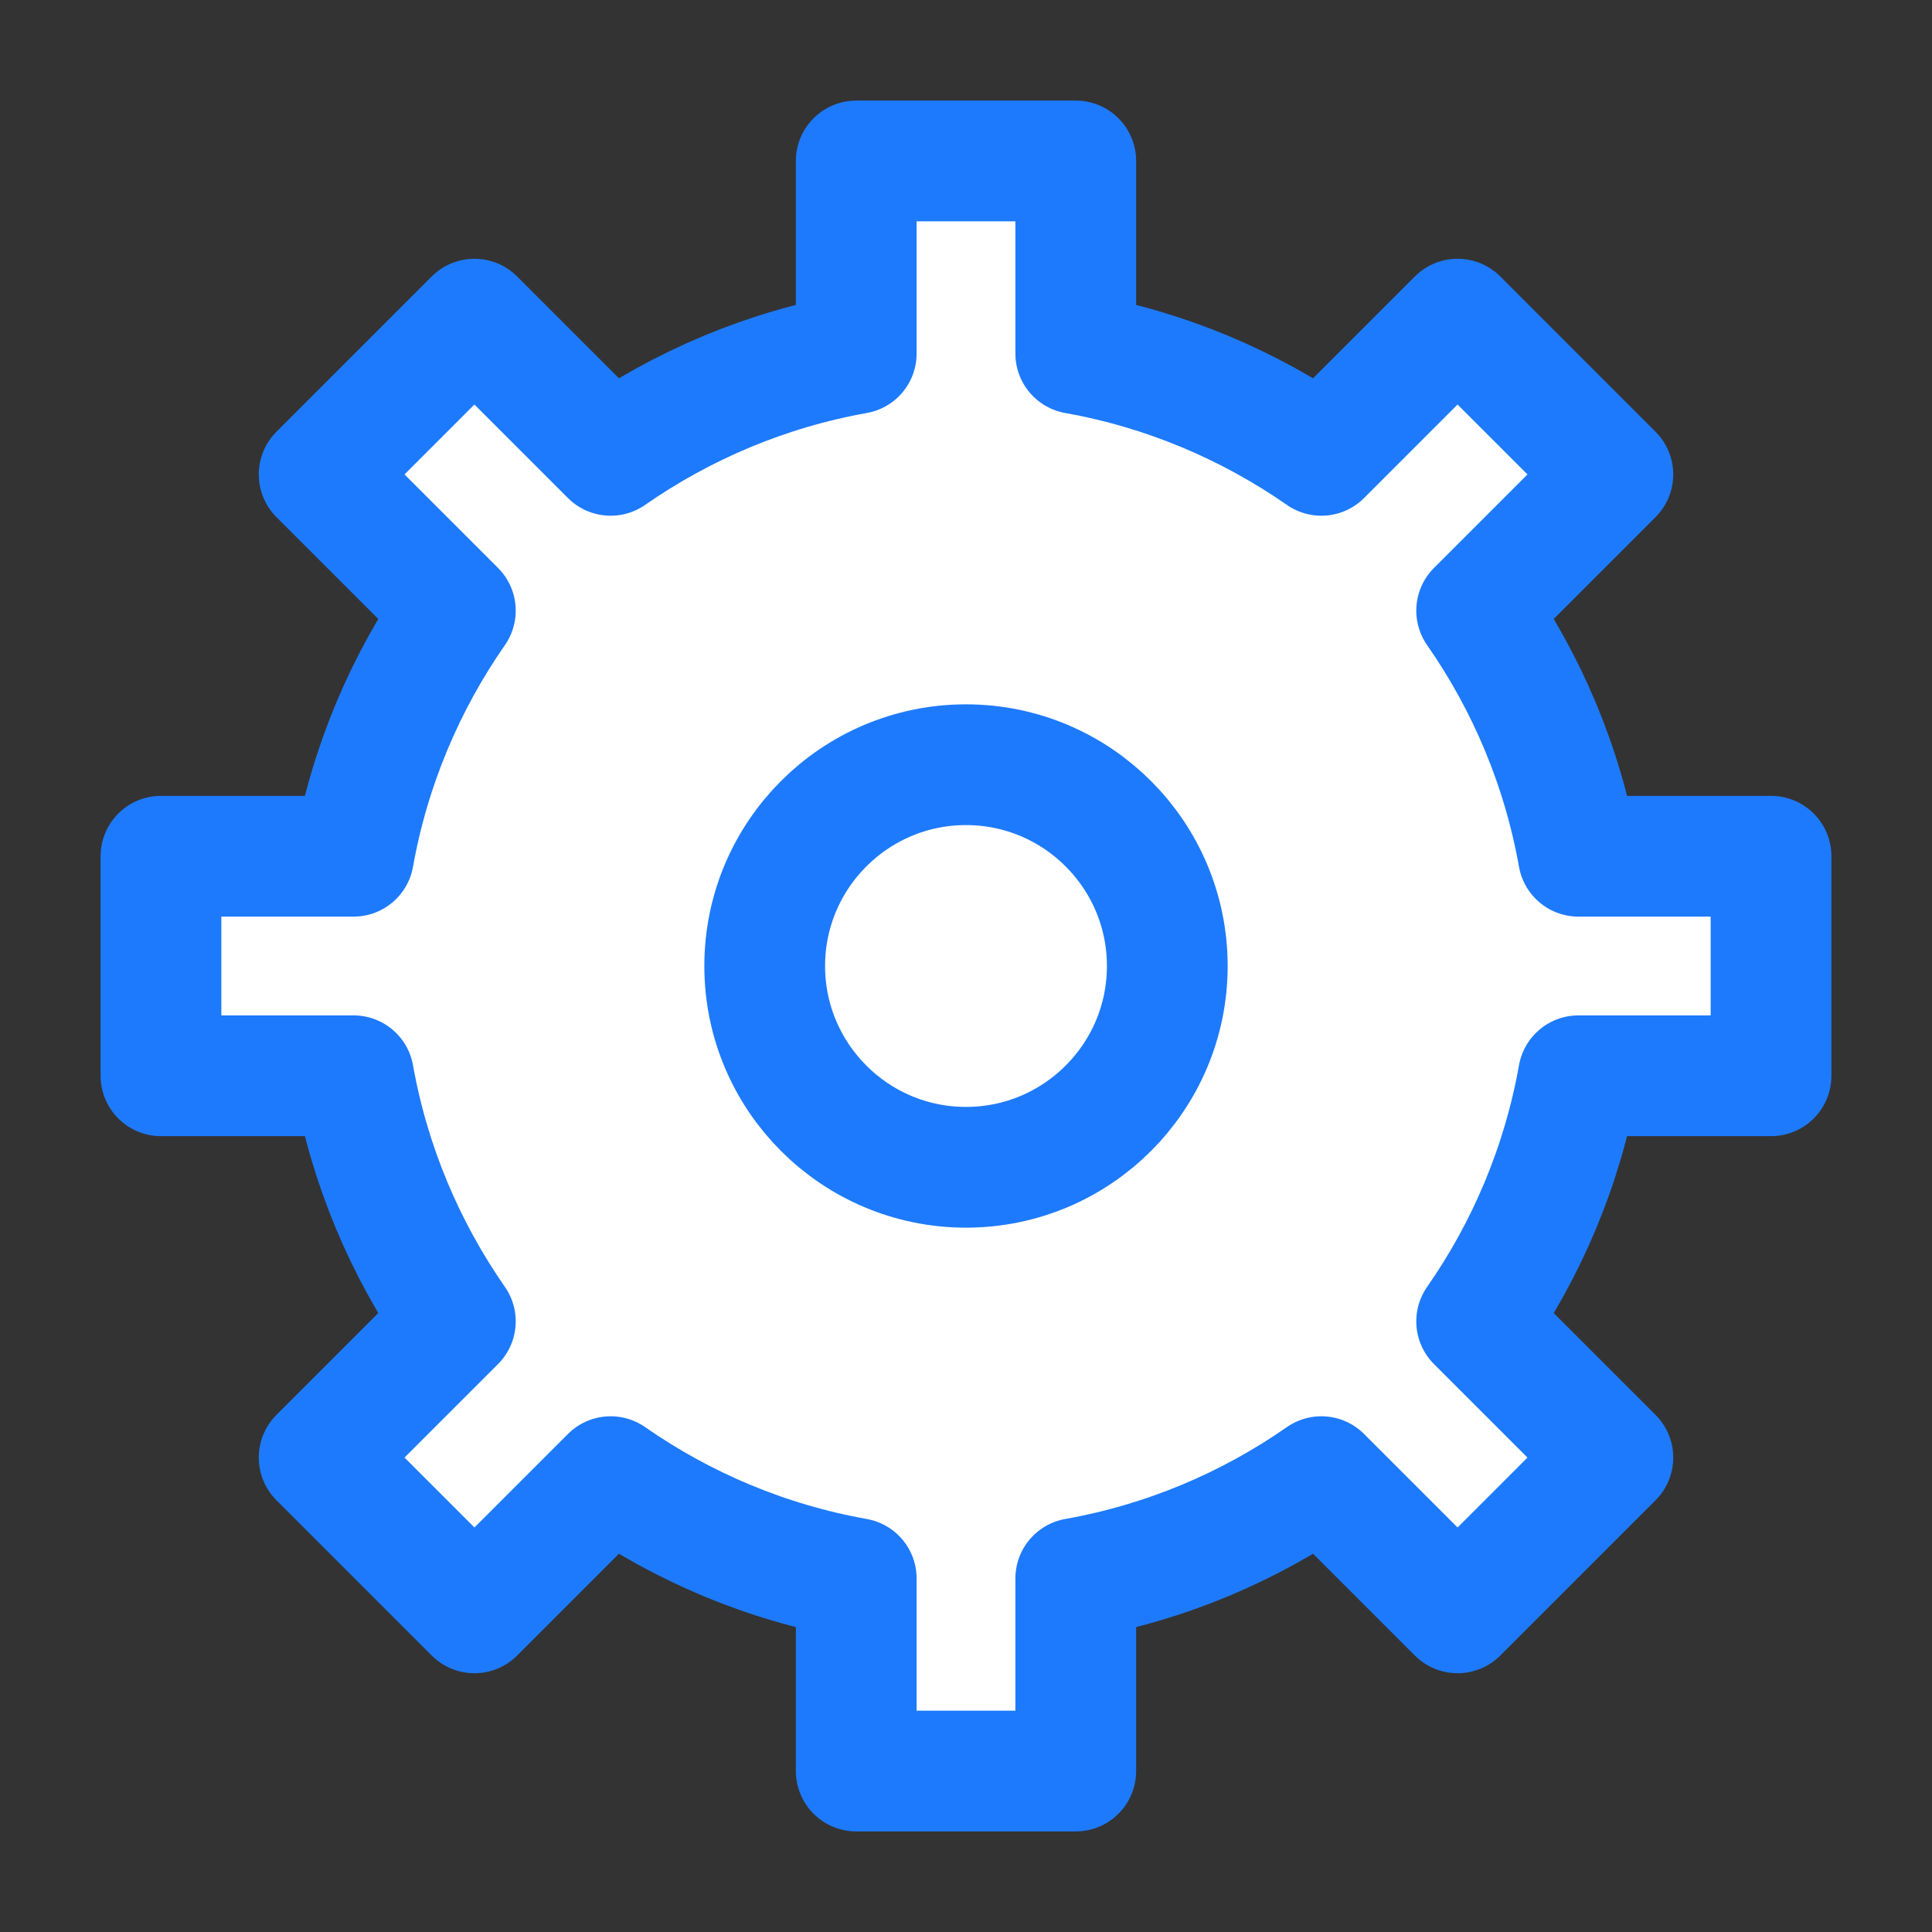 <svg width="16" height="16" viewBox="0 0 16 16" fill="none" xmlns="http://www.w3.org/2000/svg">
<rect x="0" y="0" width="16" height="16" fill="#333333" stroke="none"/>
<g clip-path="url(#clip0_170_3953)">
<path d="M12.229 5.057C12.646 5.655 12.939 6.345 13.072 7.091H14.667V8.909H13.072C12.939 9.655 12.646 10.345 12.229 10.943L13.357 12.071L12.071 13.357L10.943 12.229C10.345 12.646 9.655 12.939 8.909 13.072V14.667H7.091V13.072C6.345 12.939 5.655 12.646 5.057 12.229L3.929 13.357L2.643 12.071L3.771 10.943C3.355 10.345 3.061 9.655 2.928 8.909H1.333V7.091H2.928C3.061 6.345 3.355 5.655 3.771 5.057L2.643 3.929L3.929 2.643L5.057 3.771C5.655 3.355 6.345 3.061 7.091 2.928V1.333H8.909V2.928C9.655 3.061 10.345 3.355 10.943 3.771L12.071 2.643L13.357 3.929L12.229 5.057Z" fill="white" stroke="#1D7AFC" stroke-linejoin="round"/>
<path d="M8 9.667C8.92 9.667 9.667 8.92 9.667 8C9.667 7.08 8.92 6.333 8 6.333C7.08 6.333 6.333 7.08 6.333 8C6.333 8.92 7.08 9.667 8 9.667Z" stroke="#1D7AFC" stroke-linejoin="round"/>
</g>
<defs>
<clipPath id="clip0_170_3953">
<rect width="16" height="16" fill="white"/>
</clipPath>
</defs>
</svg>
